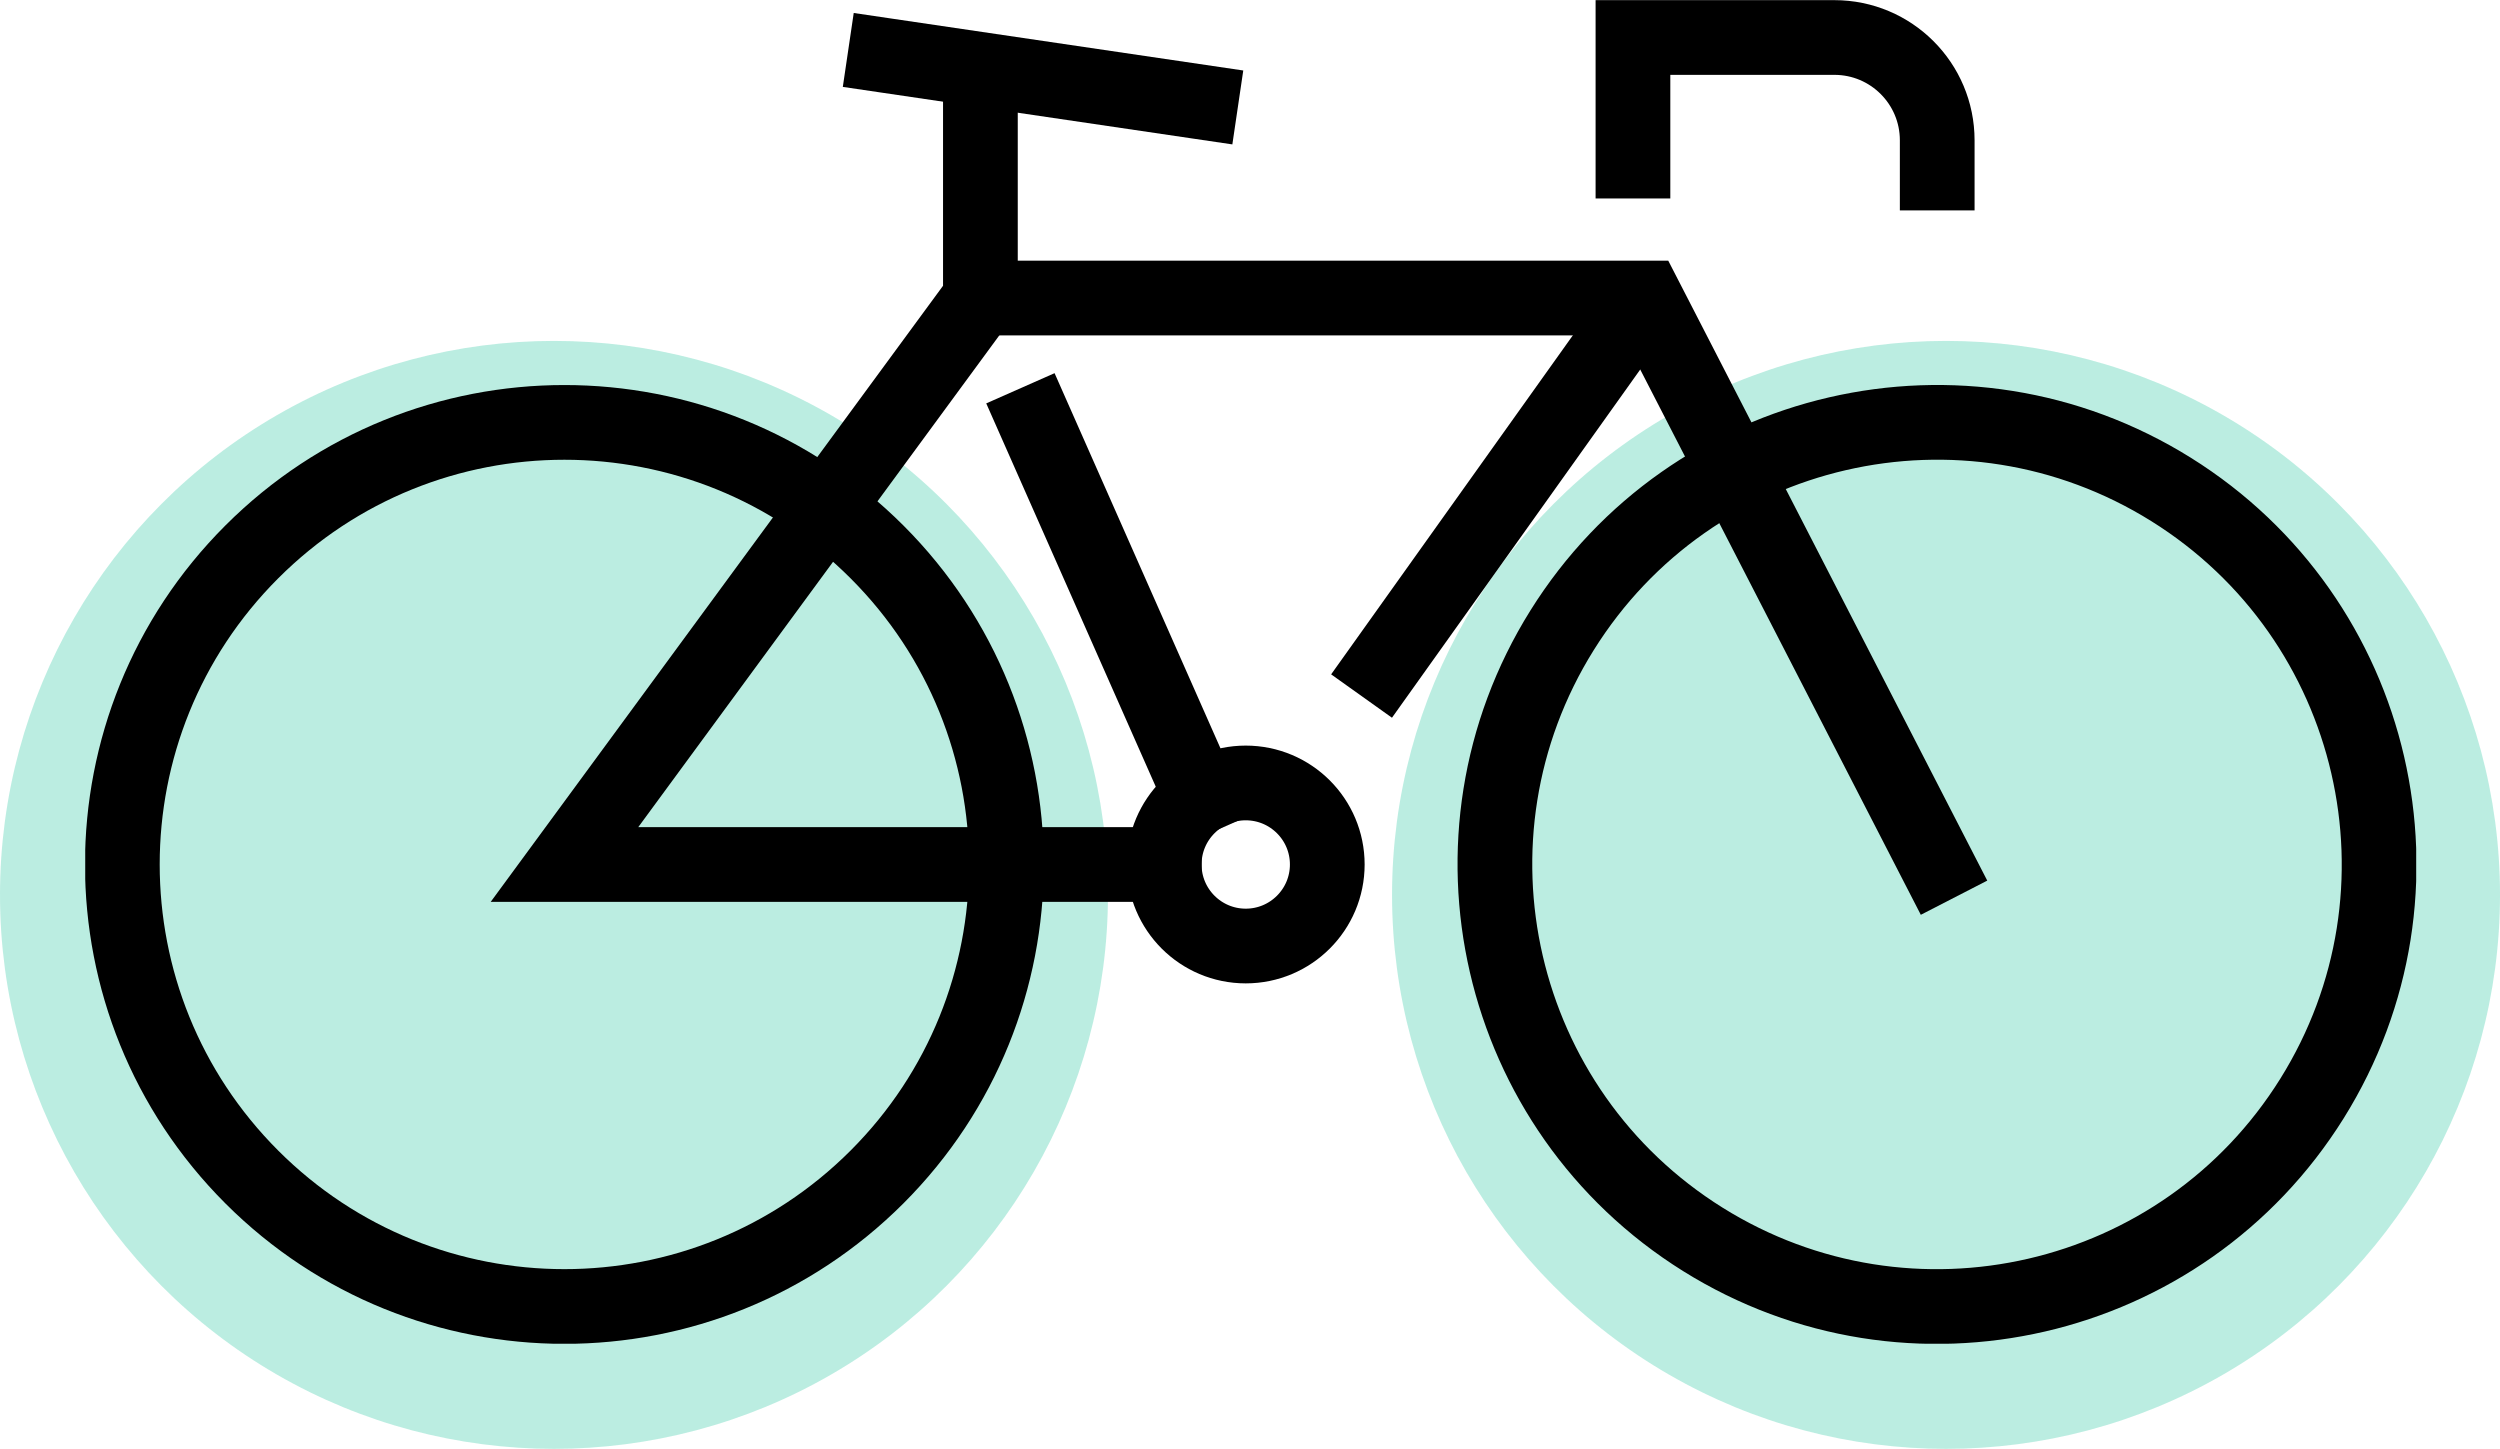 <svg width="88" height="51" viewBox="0 0 88 51" fill="none" xmlns="http://www.w3.org/2000/svg">
<circle cx="19.5" cy="31.5" r="19.5" fill="#84DEC9" fill-opacity="0.55"/>
<circle cx="68.5" cy="31.5" r="19.5" fill="#84DEC9" fill-opacity="0.55"/>
<g clip-path="url(#clip0_318_769)">
<path d="M30.869 41.431C36.945 35.354 36.945 25.502 30.869 19.426C24.792 13.349 14.94 13.349 8.864 19.426C2.787 25.502 2.787 35.354 8.864 41.431C14.94 47.508 24.792 47.508 30.869 41.431Z" stroke="black" stroke-width="2.63" stroke-miterlimit="10" stroke-linecap="square"/>
<path d="M81.381 38.669C85.933 31.38 83.713 21.781 76.424 17.23C69.134 12.679 59.535 14.898 54.984 22.188C50.433 29.477 52.652 39.076 59.942 43.627C67.231 48.178 76.83 45.959 81.381 38.669Z" stroke="black" stroke-width="2.63" stroke-miterlimit="10" stroke-linecap="square"/>
<path d="M40.98 30.43H25.17H19.87L34.51 10.49V2.77" stroke="black" stroke-width="2.63" stroke-miterlimit="10" stroke-linecap="square"/>
<path d="M43.85 33.3C45.435 33.3 46.72 32.015 46.72 30.43C46.72 28.845 45.435 27.56 43.85 27.56C42.265 27.56 40.98 28.845 40.98 30.43C40.98 32.015 42.265 33.3 43.85 33.3Z" stroke="black" stroke-width="2.63" stroke-miterlimit="10" stroke-linecap="square"/>
<path d="M57.48 5.67V1.32H64.57C66.57 1.32 68.19 2.94 68.19 4.94V6.09" stroke="black" stroke-width="2.63" stroke-miterlimit="10" stroke-linecap="square"/>
<path d="M48.69 23.43L57.16 11.55" stroke="black" stroke-width="2.63" stroke-miterlimit="10" stroke-linecap="square"/>
<path d="M31.16 1.95L42.27 3.59" stroke="black" stroke-width="2.63" stroke-miterlimit="10" stroke-linecap="square"/>
<path d="M36.45 14.87L42.27 28.03" stroke="black" stroke-width="2.63" stroke-miterlimit="10" stroke-linecap="square"/>
<path d="M35.43 10.49H57.92L68.18 30.43" stroke="black" stroke-width="2.63" stroke-miterlimit="10" stroke-linecap="square"/>
</g>
<defs>
<clipPath id="clip0_318_769">
<rect width="82.05" height="47.3" fill="white" transform="translate(3)"/>
</clipPath>
</defs>
</svg>
